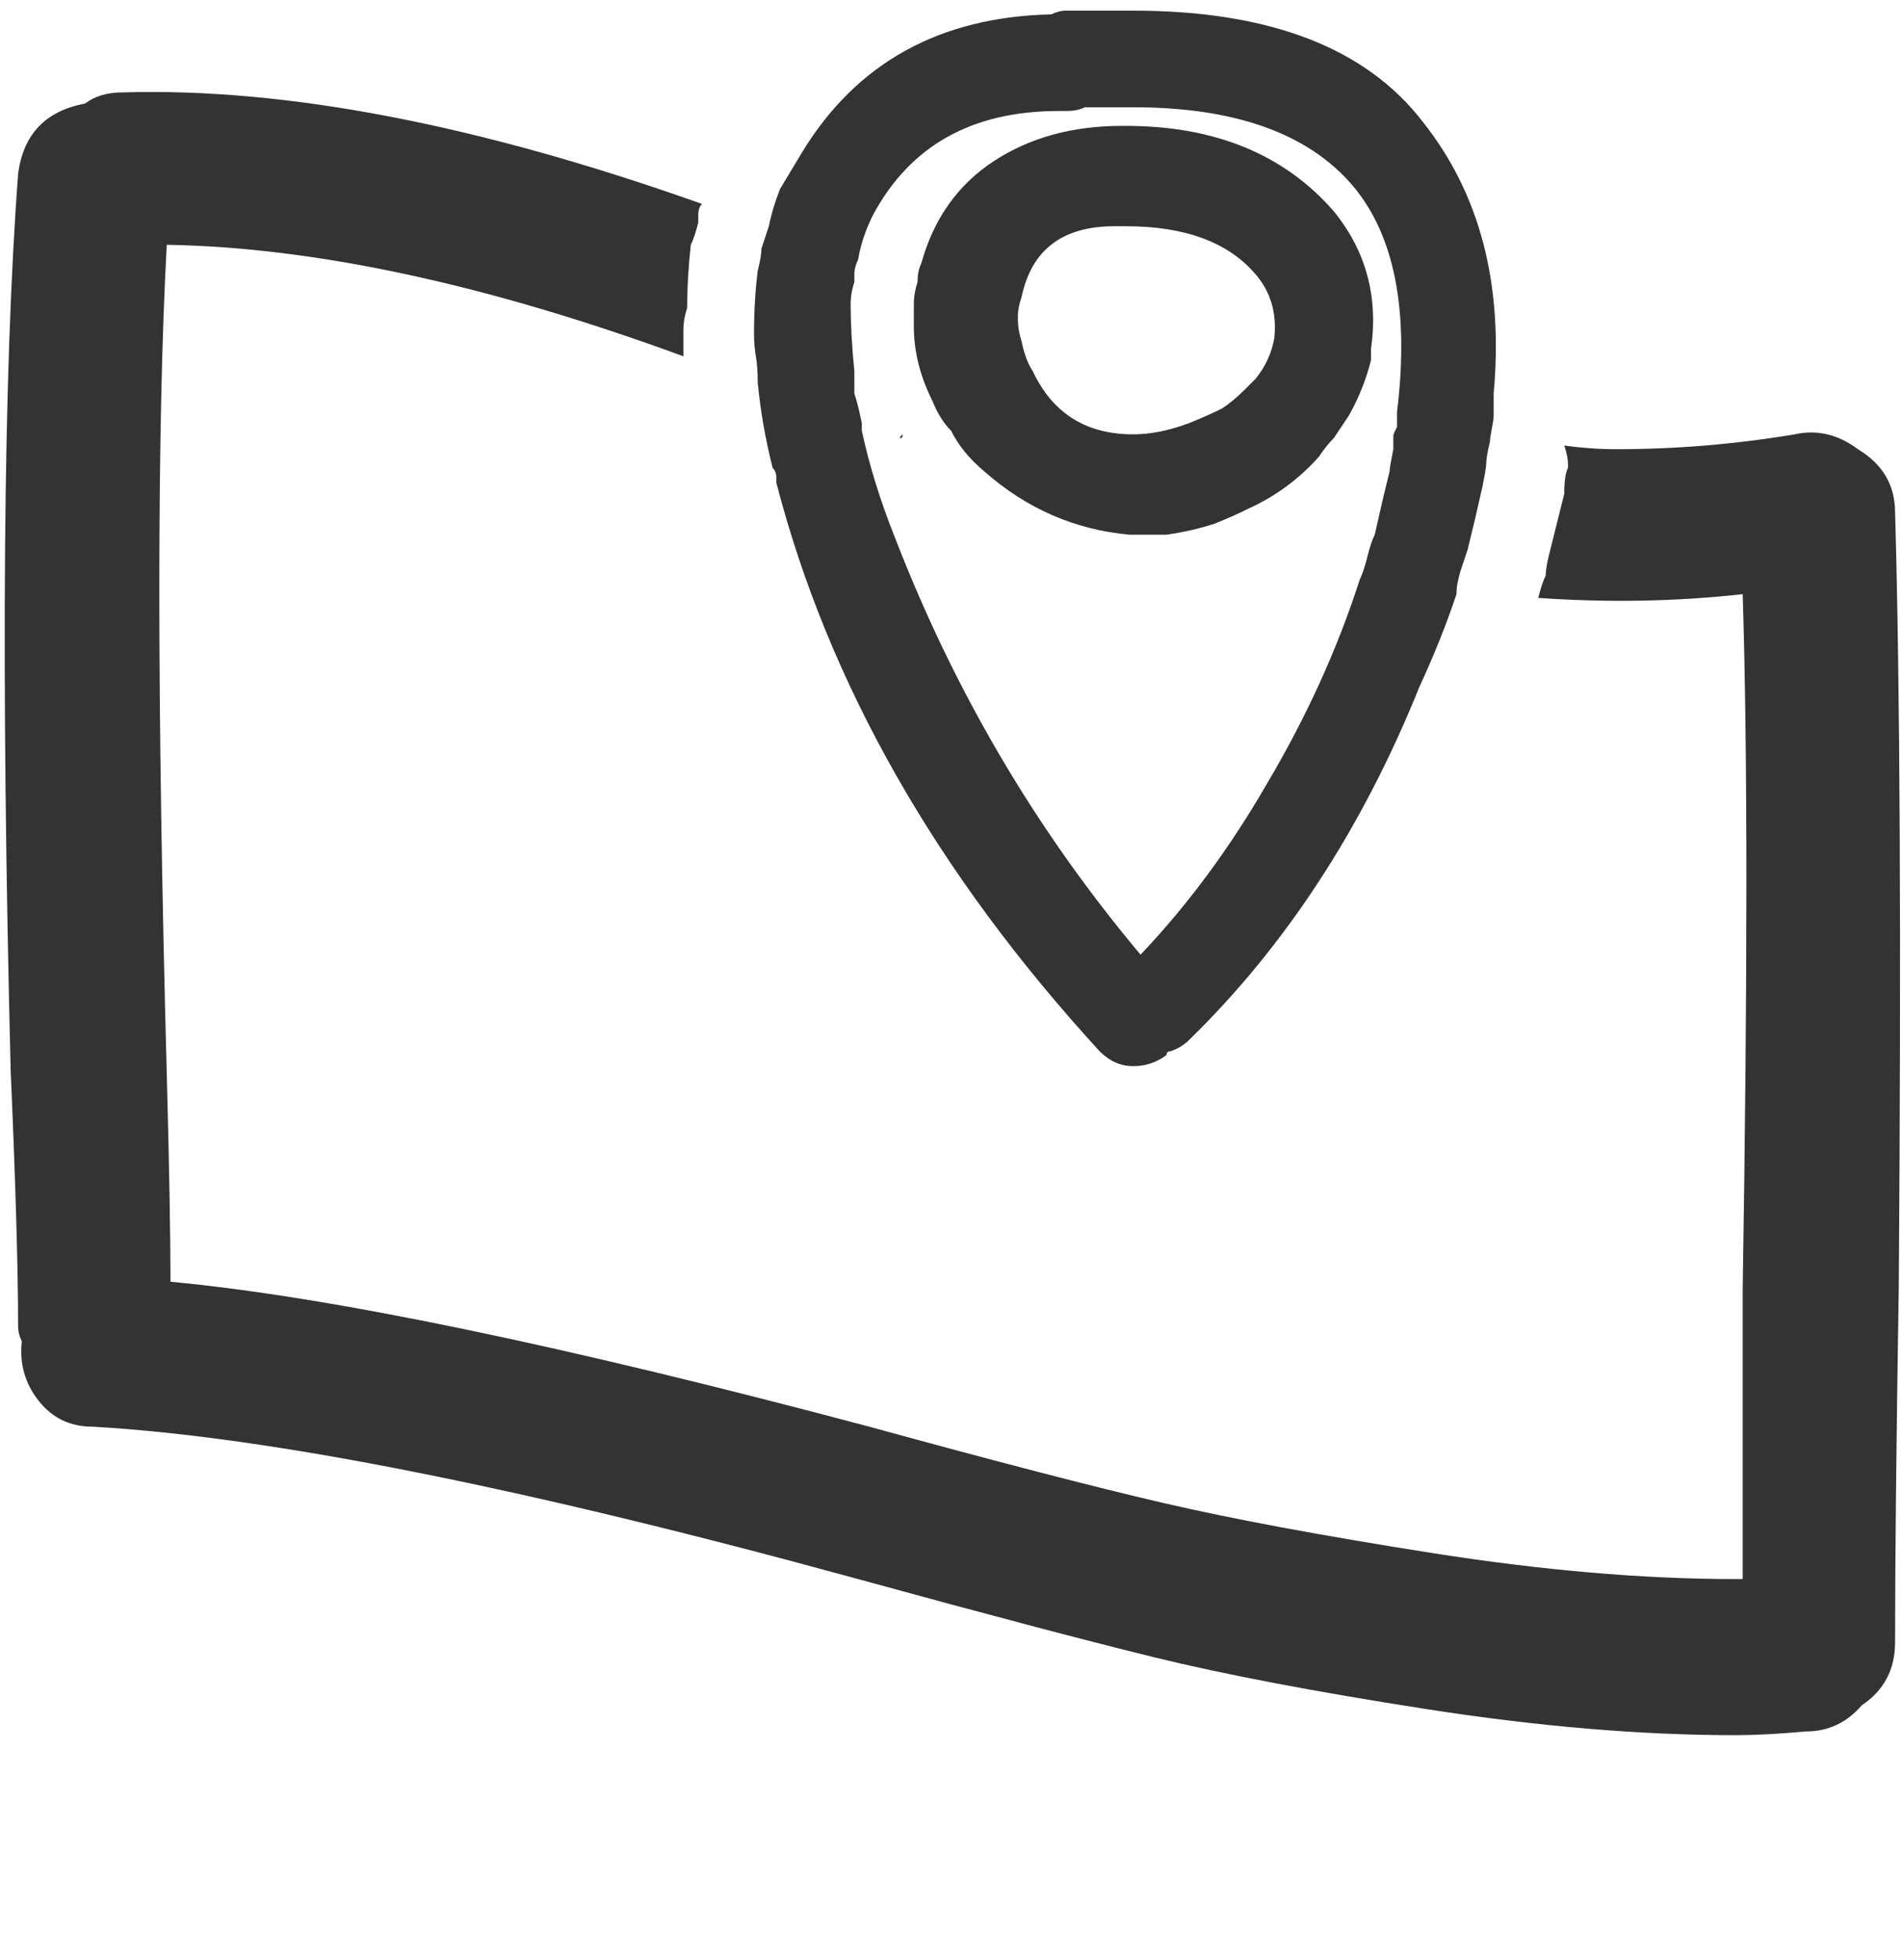 <?xml version="1.0" encoding="UTF-8"?>
<!DOCTYPE svg PUBLIC "-//W3C//DTD SVG 1.1//EN" "http://www.w3.org/Graphics/SVG/1.1/DTD/svg11.dtd">
<svg version="1.1" xmlns="http://www.w3.org/2000/svg" xmlns:xlink="http://www.w3.org/1999/xlink" x="0" y="0" width="67" height="69" viewBox="0, 0, 67, 69">
  <g id="Layer_1">
    <path d="M0.637,46.699 Q0.637,43.689 0.375,37.67 Q-0.148,16.602 0.637,6.133 Q0.899,4.039 2.992,3.646 Q3.516,3.254 4.301,3.254 Q12.938,2.992 24.715,7.18 Q24.584,7.311 24.584,7.572 Q24.584,7.703 24.584,7.769 Q24.584,7.834 24.584,7.834 Q24.453,8.357 24.322,8.619 Q24.192,9.797 24.192,10.844 Q24.061,11.236 24.061,11.629 Q24.061,11.76 24.061,12.545 Q13.723,8.75 5.871,8.619 Q5.348,18.303 5.871,37.801 Q6.002,42.643 6.002,45.129 Q14.377,45.914 30.604,50.232 Q37.277,52.064 40.942,52.915 Q44.606,53.766 50.429,54.682 Q56.252,55.598 61.094,55.598 L61.356,55.598 Q61.356,52.195 61.356,45.391 Q61.617,29.164 61.356,20.92 Q57.822,21.312 54.158,21.051 Q54.289,20.527 54.42,20.266 Q54.42,20.004 54.551,19.48 Q54.813,18.434 55.074,17.387 Q55.074,16.732 55.205,16.471 Q55.205,16.471 55.205,16.34 Q55.205,16.078 55.074,15.686 Q55.99,15.816 56.906,15.816 Q60.047,15.816 63.188,15.293 Q64.365,15.031 65.412,15.816 Q66.721,16.602 66.721,18.041 Q66.983,27.07 66.852,45.26 Q66.721,53.504 66.721,57.822 Q66.721,59.262 65.543,60.047 Q64.758,60.963 63.58,60.963 Q62.141,61.094 61.094,61.094 Q56.121,61.094 50.233,60.178 Q44.344,59.262 40.614,58.346 Q36.885,57.43 30.211,55.598 Q12.545,50.756 3.254,50.232 Q2.076,50.232 1.357,49.316 Q0.637,48.4 0.768,47.223 Q0.637,46.961 0.637,46.699 z M41.596,18.957 Q41.596,18.826 41.596,18.826 Q41.596,18.826 41.596,18.695 Q41.596,18.826 41.596,18.957 z M31.781,15.293 Q31.781,15.424 31.716,15.424 Q31.651,15.424 31.716,15.358 Q31.781,15.293 31.781,15.293 z M26.678,13.461 Q26.678,12.938 26.612,12.545 Q26.547,12.152 26.547,11.76 Q26.547,10.582 26.678,9.535 Q26.809,9.012 26.809,8.75 Q26.94,8.357 27.07,7.965 Q27.201,7.311 27.463,6.656 Q27.856,6.002 28.248,5.348 Q31.127,0.637 37.016,0.506 Q37.277,0.375 37.539,0.375 L38.193,0.375 Q38.979,0.375 39.895,0.375 Q47.092,0.375 50.102,4.301 Q53.111,8.096 52.588,13.854 Q52.588,13.854 52.588,14.181 Q52.588,14.508 52.588,14.639 Q52.588,14.77 52.523,15.097 Q52.457,15.424 52.457,15.555 Q52.326,16.078 52.326,16.34 Q52.326,16.471 52.195,17.125 Q51.934,18.303 51.672,19.35 Q51.672,19.35 51.41,20.135 Q51.41,20.135 51.345,20.396 Q51.279,20.658 51.279,20.92 Q50.756,22.49 49.971,24.191 Q46.961,31.65 41.858,36.623 Q41.596,36.885 41.203,37.016 Q41.072,37.016 41.072,37.146 Q40.549,37.539 39.895,37.539 Q39.24,37.539 38.717,37.016 Q30.08,27.594 27.332,16.994 Q27.332,16.994 27.332,16.798 Q27.332,16.602 27.201,16.471 Q26.809,14.9 26.678,13.461 z M29.949,10.713 Q29.949,11.76 30.08,13.068 Q30.08,13.592 30.08,13.854 Q30.211,14.246 30.342,14.9 Q30.342,15.162 30.342,15.162 Q30.735,16.994 31.52,18.957 Q34.66,27.07 40.156,33.613 Q42.643,30.996 44.606,27.594 Q46.699,24.061 47.877,20.396 Q48.008,20.135 48.139,19.611 Q48.27,19.088 48.401,18.826 Q48.662,17.648 48.924,16.602 Q48.924,16.471 49.055,15.816 Q49.055,15.816 49.055,15.62 Q49.055,15.424 49.055,15.358 Q49.055,15.293 49.12,15.162 Q49.186,15.031 49.186,15.031 Q49.186,14.9 49.186,14.508 Q49.84,9.143 47.615,6.525 Q45.26,3.777 39.895,3.777 Q39.371,3.777 38.848,3.777 Q38.717,3.777 38.586,3.777 L38.193,3.777 Q37.932,3.908 37.539,3.908 L37.277,3.908 Q32.697,3.908 30.735,7.572 Q30.342,8.357 30.211,9.143 Q30.08,9.404 30.08,9.666 Q30.08,9.797 30.08,9.862 Q30.08,9.928 30.08,9.928 Q29.949,10.32 29.949,10.713 z M33.483,15.162 Q33.09,14.77 32.828,14.115 Q32.174,12.807 32.174,11.498 Q32.174,11.105 32.174,10.844 Q32.174,10.713 32.174,10.713 Q32.174,10.32 32.305,9.928 Q32.305,9.535 32.436,9.273 Q33.09,6.918 34.987,5.675 Q36.885,4.432 39.502,4.432 L39.633,4.432 Q44.344,4.432 46.961,7.441 Q48.662,9.535 48.27,12.283 Q48.27,12.414 48.27,12.676 Q48.008,13.723 47.485,14.639 Q47.223,15.031 46.961,15.424 Q46.699,15.686 46.438,16.078 Q45.391,17.256 43.951,17.91 Q43.428,18.172 42.774,18.434 Q41.988,18.695 41.072,18.826 Q40.68,18.826 40.287,18.826 Q40.026,18.826 39.764,18.826 Q36.885,18.564 34.66,16.602 Q33.875,15.947 33.483,15.162 z M35.969,12.021 Q36.1,12.676 36.361,13.068 Q37.408,15.293 39.895,15.293 Q40.811,15.293 41.858,14.9 Q42.512,14.639 43.035,14.377 Q43.428,14.115 43.82,13.723 Q43.951,13.592 44.213,13.33 Q44.736,12.676 44.867,11.891 Q44.998,10.582 44.213,9.666 Q42.774,7.965 39.633,7.965 L39.371,7.965 L39.24,7.965 Q36.492,7.965 35.969,10.451 Q35.838,10.844 35.838,11.105 L35.838,11.236 Q35.838,11.629 35.969,12.021 z" fill="#333333"/>
  </g>
</svg>
